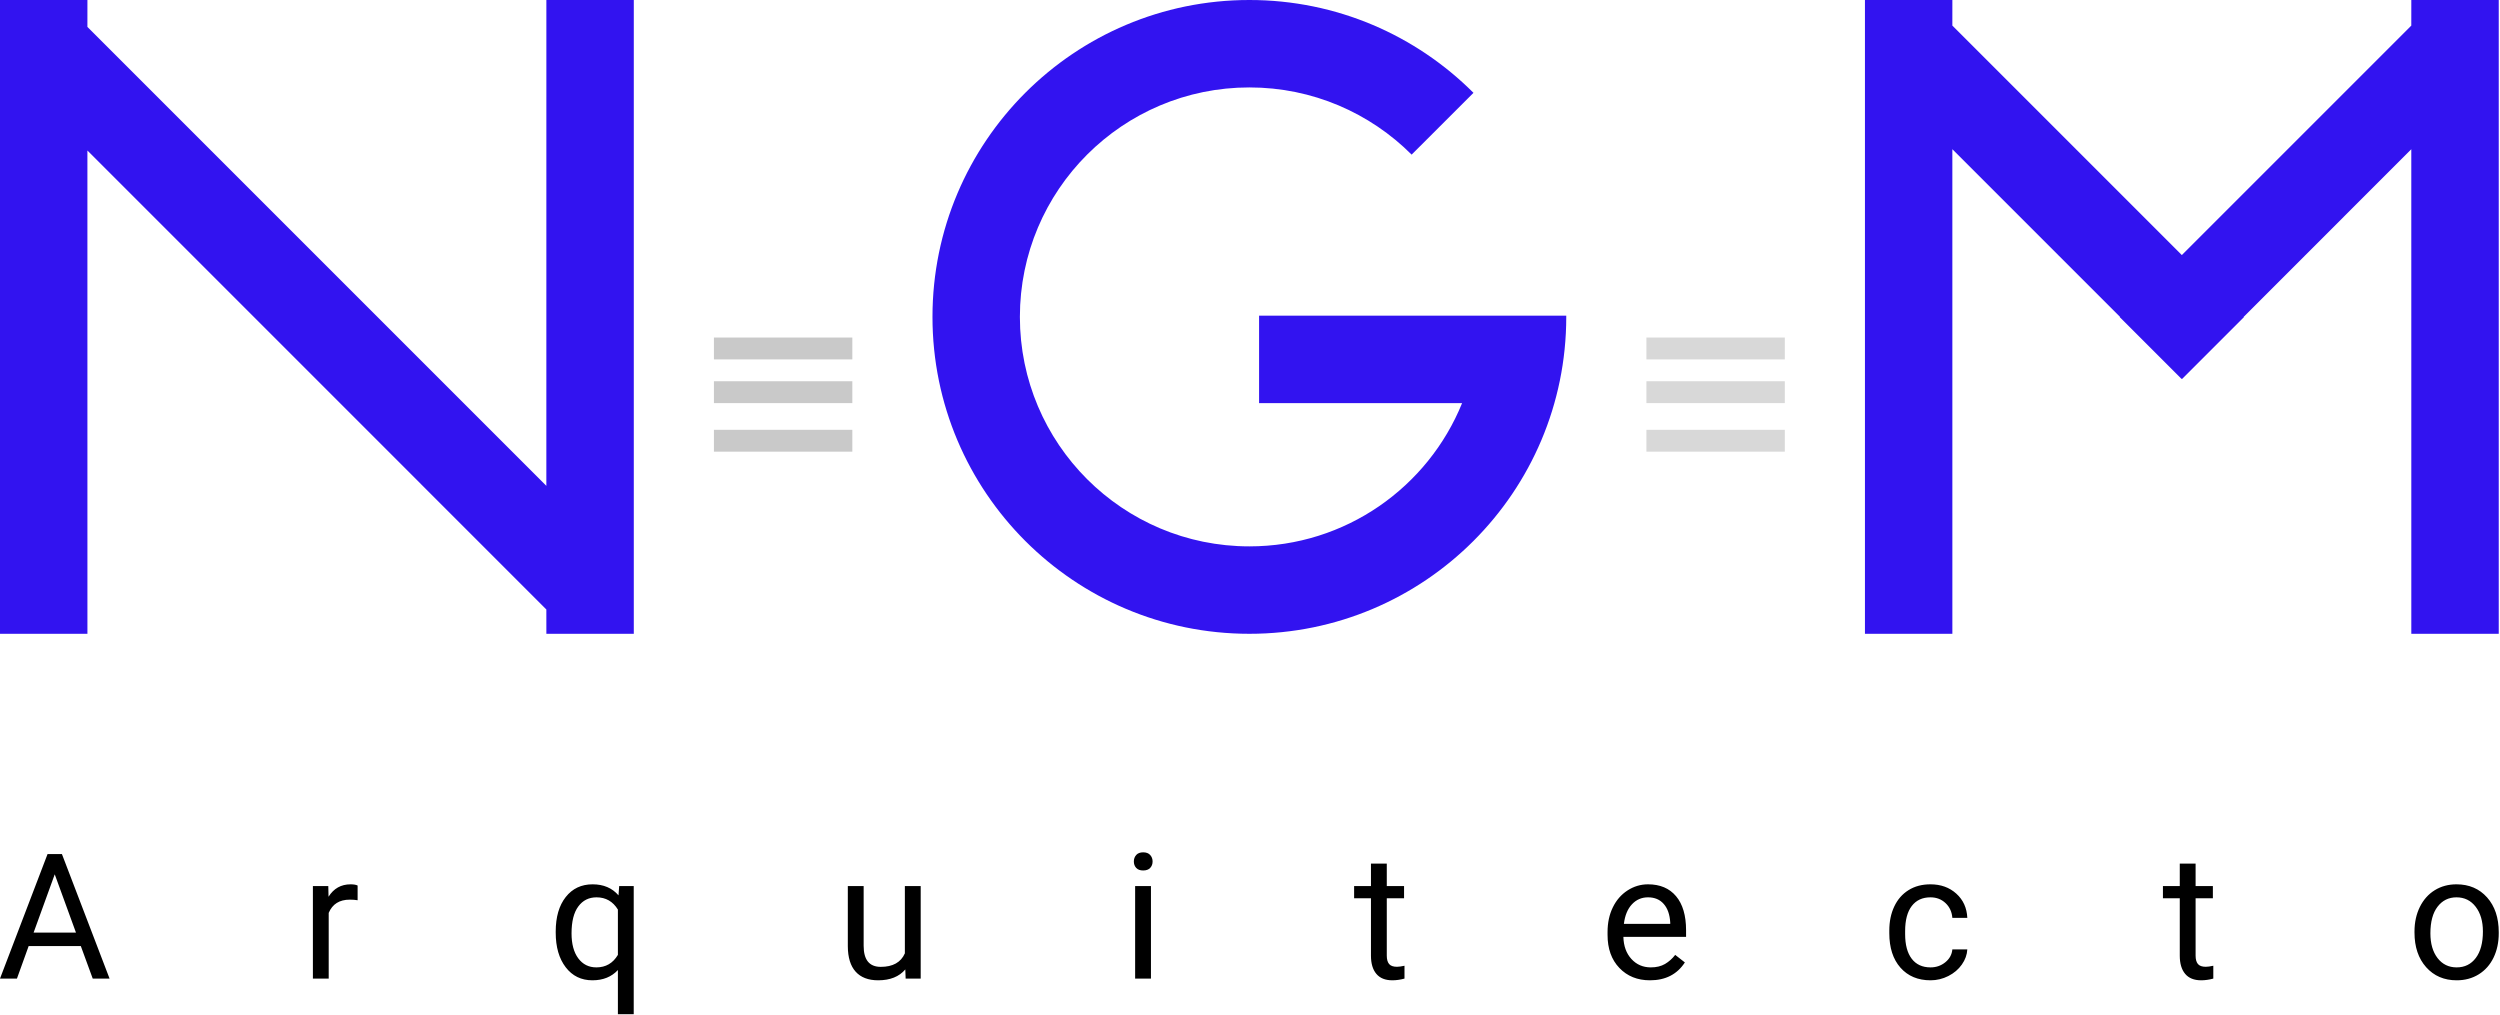 <?xml version="1.0" encoding="UTF-8"?>
<svg width="133px" height="54px" viewBox="0 0 133 54" version="1.1" xmlns="http://www.w3.org/2000/svg" xmlns:xlink="http://www.w3.org/1999/xlink">
    <!-- Generator: Sketch 63.1 (92452) - https://sketch.com -->
    <title>NGM LOGO</title>
    <desc>Created with Sketch.</desc>
    <g id="Page-1" stroke="none" stroke-width="1" fill="none" fill-rule="evenodd">
        <g id="Inicio" transform="translate(-450, -21)">
            <g id="NGM-LOGO" transform="translate(450, 21)">
                <path d="M0.901,52.061 L1.524,50.332 L4.3,50.332 L4.933,52.061 L5.829,52.061 L3.294,45.436 L2.53,45.436 L0,52.061 L0.901,52.061 Z M4.041,49.613 L1.788,49.613 L2.912,46.514 L4.041,49.613 Z M17.487,52.061 L17.487,48.566 C17.685,48.096 18.059,47.861 18.611,47.861 C18.76,47.861 18.898,47.871 19.025,47.893 L19.025,47.893 L19.025,47.11 C18.94,47.068 18.816,47.046 18.652,47.046 C18.146,47.046 17.754,47.266 17.478,47.706 L17.478,47.706 L17.465,47.137 L16.646,47.137 L16.646,52.061 L17.487,52.061 Z M33.714,53.954 L33.714,47.137 L32.941,47.137 L32.904,47.633 C32.568,47.242 32.108,47.046 31.526,47.046 C30.928,47.046 30.452,47.272 30.097,47.722 C29.742,48.173 29.564,48.785 29.564,49.558 L29.564,49.558 L29.564,49.617 C29.564,50.382 29.741,50.995 30.095,51.458 C30.448,51.92 30.922,52.152 31.517,52.152 C32.081,52.152 32.533,51.97 32.872,51.606 L32.872,51.606 L32.872,53.954 L33.714,53.954 Z M31.726,51.465 C31.322,51.465 31.002,51.304 30.763,50.982 C30.525,50.661 30.406,50.218 30.406,49.654 C30.406,49.023 30.526,48.546 30.766,48.223 C31.005,47.899 31.328,47.738 31.735,47.738 C32.226,47.738 32.606,47.955 32.872,48.389 L32.872,48.389 L32.872,50.8 C32.609,51.243 32.226,51.465 31.726,51.465 Z M46.72,52.152 C47.354,52.152 47.834,51.959 48.162,51.574 L48.162,51.574 L48.18,52.061 L48.981,52.061 L48.981,47.137 L48.139,47.137 L48.139,50.718 C47.927,51.198 47.499,51.437 46.856,51.437 C46.249,51.437 45.946,51.064 45.946,50.318 L45.946,50.318 L45.946,47.137 L45.104,47.137 L45.104,50.341 C45.107,50.938 45.246,51.39 45.521,51.694 C45.795,51.999 46.195,52.152 46.72,52.152 Z M60.817,46.309 C60.981,46.309 61.105,46.264 61.19,46.173 C61.275,46.082 61.318,45.968 61.318,45.831 C61.318,45.695 61.275,45.58 61.19,45.486 C61.105,45.392 60.981,45.344 60.817,45.344 C60.653,45.344 60.53,45.392 60.446,45.486 C60.363,45.58 60.321,45.695 60.321,45.831 C60.321,45.968 60.363,46.082 60.446,46.173 C60.53,46.264 60.653,46.309 60.817,46.309 Z M61.231,52.061 L61.231,47.137 L60.389,47.137 L60.389,52.061 L61.231,52.061 Z M74.073,52.152 C74.282,52.152 74.497,52.121 74.719,52.061 L74.719,52.061 L74.719,51.378 C74.549,51.415 74.415,51.433 74.318,51.433 C74.121,51.433 73.982,51.383 73.9,51.285 C73.818,51.186 73.777,51.038 73.777,50.841 L73.777,50.841 L73.777,47.788 L74.696,47.788 L74.696,47.137 L73.777,47.137 L73.777,45.945 L72.935,45.945 L72.935,47.137 L72.039,47.137 L72.039,47.788 L72.935,47.788 L72.935,50.841 C72.935,51.26 73.031,51.583 73.222,51.81 C73.413,52.038 73.696,52.152 74.073,52.152 Z M87.779,52.152 C88.604,52.152 89.223,51.835 89.635,51.201 L89.635,51.201 L89.121,50.8 C88.966,51.001 88.786,51.161 88.58,51.283 C88.373,51.404 88.121,51.465 87.824,51.465 C87.406,51.465 87.061,51.315 86.789,51.016 C86.518,50.718 86.376,50.326 86.364,49.84 L86.364,49.84 L89.699,49.84 L89.699,49.49 C89.699,48.704 89.521,48.1 89.167,47.679 C88.812,47.257 88.314,47.046 87.674,47.046 C87.283,47.046 86.919,47.155 86.584,47.372 C86.249,47.589 85.988,47.889 85.802,48.273 C85.615,48.656 85.522,49.092 85.522,49.581 L85.522,49.581 L85.522,49.736 C85.522,50.47 85.731,51.056 86.15,51.494 C86.568,51.933 87.111,52.152 87.779,52.152 Z M88.857,49.149 L86.391,49.149 C86.445,48.703 86.588,48.356 86.819,48.109 C87.049,47.862 87.334,47.738 87.674,47.738 C88.026,47.738 88.305,47.855 88.511,48.091 C88.718,48.326 88.833,48.657 88.857,49.085 L88.857,49.085 L88.857,49.149 Z M102.704,52.152 C103.038,52.152 103.354,52.076 103.653,51.924 C103.952,51.773 104.191,51.569 104.37,51.314 C104.549,51.06 104.646,50.791 104.661,50.509 L104.661,50.509 L103.865,50.509 C103.84,50.782 103.716,51.01 103.491,51.192 C103.267,51.374 103.005,51.465 102.704,51.465 C102.27,51.465 101.937,51.311 101.703,51.005 C101.47,50.699 101.353,50.262 101.353,49.695 L101.353,49.695 L101.353,49.535 C101.353,48.953 101.47,48.508 101.705,48.2 C101.941,47.892 102.272,47.738 102.7,47.738 C103.018,47.738 103.286,47.84 103.503,48.045 C103.72,48.25 103.84,48.511 103.865,48.83 L103.865,48.83 L104.661,48.83 C104.637,48.302 104.442,47.873 104.076,47.542 C103.711,47.212 103.252,47.046 102.7,47.046 C102.251,47.046 101.862,47.149 101.533,47.356 C101.203,47.562 100.951,47.852 100.775,48.225 C100.599,48.598 100.511,49.024 100.511,49.503 L100.511,49.503 L100.511,49.645 C100.511,50.421 100.709,51.033 101.105,51.481 C101.501,51.928 102.034,52.152 102.704,52.152 Z M117.102,52.152 C117.311,52.152 117.527,52.121 117.748,52.061 L117.748,52.061 L117.748,51.378 C117.578,51.415 117.445,51.433 117.348,51.433 C117.15,51.433 117.011,51.383 116.929,51.285 C116.847,51.186 116.806,51.038 116.806,50.841 L116.806,50.841 L116.806,47.788 L117.725,47.788 L117.725,47.137 L116.806,47.137 L116.806,45.945 L115.964,45.945 L115.964,47.137 L115.068,47.137 L115.068,47.788 L115.964,47.788 L115.964,50.841 C115.964,51.26 116.06,51.583 116.251,51.81 C116.442,52.038 116.726,52.152 117.102,52.152 Z M130.694,52.152 C131.137,52.152 131.529,52.046 131.871,51.833 C132.212,51.621 132.474,51.324 132.658,50.944 C132.841,50.563 132.933,50.133 132.933,49.654 L132.933,49.654 L132.933,49.594 C132.933,48.824 132.726,48.207 132.312,47.742 C131.898,47.278 131.356,47.046 130.685,47.046 C130.251,47.046 129.865,47.151 129.527,47.36 C129.189,47.57 128.925,47.867 128.735,48.252 C128.546,48.637 128.451,49.071 128.451,49.554 L128.451,49.554 L128.451,49.613 C128.451,50.377 128.658,50.991 129.072,51.456 C129.486,51.92 130.027,52.152 130.694,52.152 Z M130.694,51.465 C130.27,51.465 129.931,51.299 129.677,50.969 C129.424,50.638 129.297,50.2 129.297,49.654 C129.297,49.038 129.425,48.565 129.68,48.234 C129.934,47.903 130.27,47.738 130.685,47.738 C131.11,47.738 131.45,47.906 131.707,48.241 C131.963,48.576 132.091,49.014 132.091,49.554 C132.091,50.157 131.965,50.627 131.714,50.962 C131.462,51.297 131.122,51.465 130.694,51.465 Z" id="Arquitecto" fill="#000000" fill-rule="nonzero"></path>
                <path d="M103.866,7.10542736e-15 L103.865,1.362 L116.073,13.57 L128.281,1.362 L128.282,7.10542736e-15 L132.933,7.10542736e-15 L132.933,33.718 L128.282,33.718 L128.281,7.939 L119.362,16.859 L119.376,16.872 L116.087,20.161 L116.074,20.147 L116.061,20.161 L112.772,16.872 L112.785,16.858 L103.865,7.938 L103.866,33.718 L99.215,33.718 L99.215,7.10542736e-15 L103.866,7.10542736e-15 Z" id="Combined-Shape" fill="#3213F0"></path>
                <path d="M94.952,22.866 L94.952,24.029 L87.589,24.029 L87.589,22.866 L94.952,22.866 Z M94.952,20.282 L94.952,21.445 L87.589,21.445 L87.589,20.282 L94.952,20.282 Z M94.952,17.957 L94.952,19.12 L87.589,19.12 L87.589,17.957 L94.952,17.957 Z" id="Combined-Shape" fill="#D8D8D8"></path>
                <path d="M66.467,-7.10542736e-15 C71.122,-7.10542736e-15 75.338,1.887 78.389,4.939 L75.099,8.226 C72.89,6.017 69.838,4.651 66.467,4.651 C59.724,4.651 54.258,10.116 54.258,16.859 C54.258,23.601 59.724,29.067 66.467,29.067 C71.587,29.067 75.971,25.915 77.784,21.445 L66.983,21.445 L66.983,16.794 L78.673,16.794 L78.673,16.794 L83.325,16.795 L83.325,16.859 L83.325,16.859 C83.325,26.17 75.777,33.718 66.467,33.718 C57.156,33.718 49.608,26.17 49.608,16.859 C49.608,7.548 57.156,-7.10542736e-15 66.467,-7.10542736e-15 Z" id="Combined-Shape" fill="#3213F0" fill-rule="nonzero"></path>
                <path d="M45.344,22.866 L45.344,24.029 L37.981,24.029 L37.981,22.866 L45.344,22.866 Z M45.344,20.282 L45.344,21.445 L37.981,21.445 L37.981,20.282 L45.344,20.282 Z M45.344,17.957 L45.344,19.12 L37.981,19.12 L37.981,17.957 L45.344,17.957 Z" id="Combined-Shape" fill="#C9C9C9"></path>
                <path d="M4.651,0 L4.65,1.432 L29.066,25.848 L29.067,0 L33.718,0 L33.718,33.718 L29.067,33.718 L29.066,32.425 L4.65,8.008 L4.651,33.718 L3.55271368e-15,33.718 L3.55271368e-15,0 L4.651,0 Z" id="Combined-Shape" fill="#3213F0"></path>
            </g>
        </g>
    </g>
</svg>